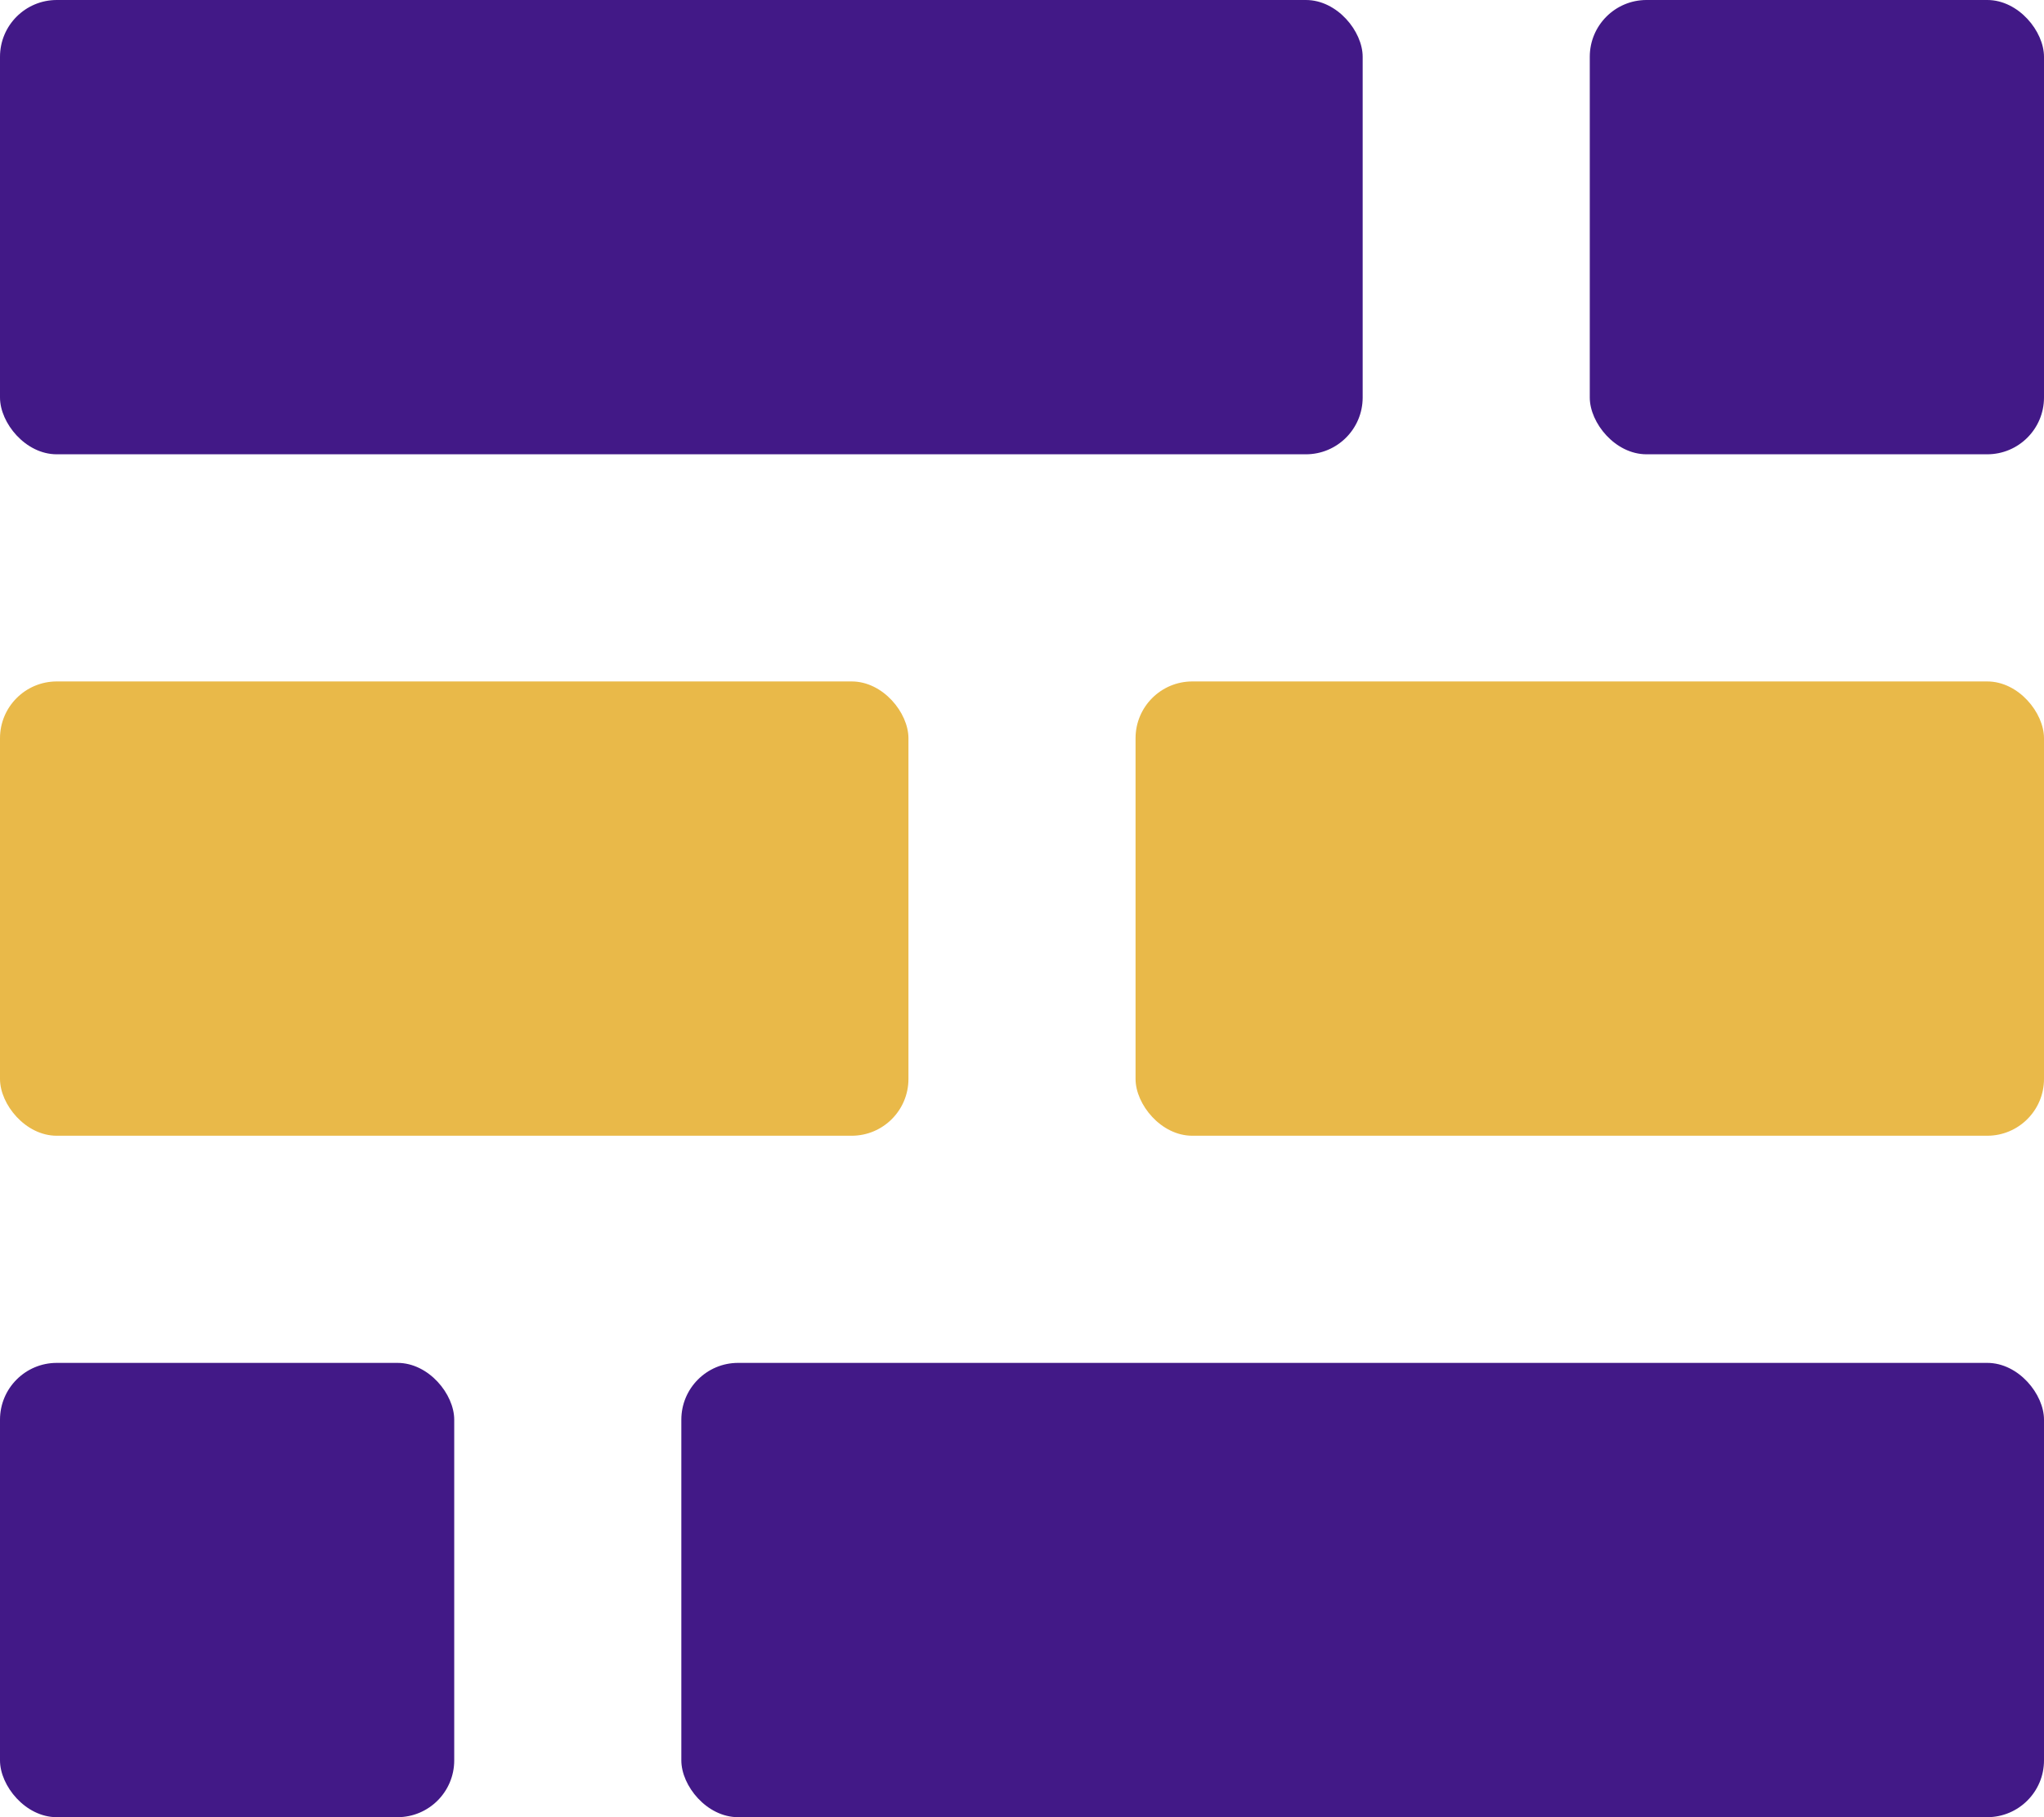<svg width="36" height="32" viewBox="0 0 36 32" fill="none" xmlns="http://www.w3.org/2000/svg">
  <rect width="24" height="8" rx="1" fill="#421987"/>
  <rect x="36" y="32" width="24" height="8" rx="1" transform="rotate(-180 36 32)" fill="#421987"/>
  <rect y="12" width="16" height="8" rx="1" fill="#E9B949"/>
  <rect x="36" y="20" width="16" height="8" rx="1" transform="rotate(-180 36 20)" fill="#E9B949"/>
  <rect y="24" width="8" height="8" rx="1" fill="#421987"/>
  <rect x="36" y="8" width="8" height="8" rx="1" transform="rotate(-180 36 8)" fill="#421987"/>
</svg>
